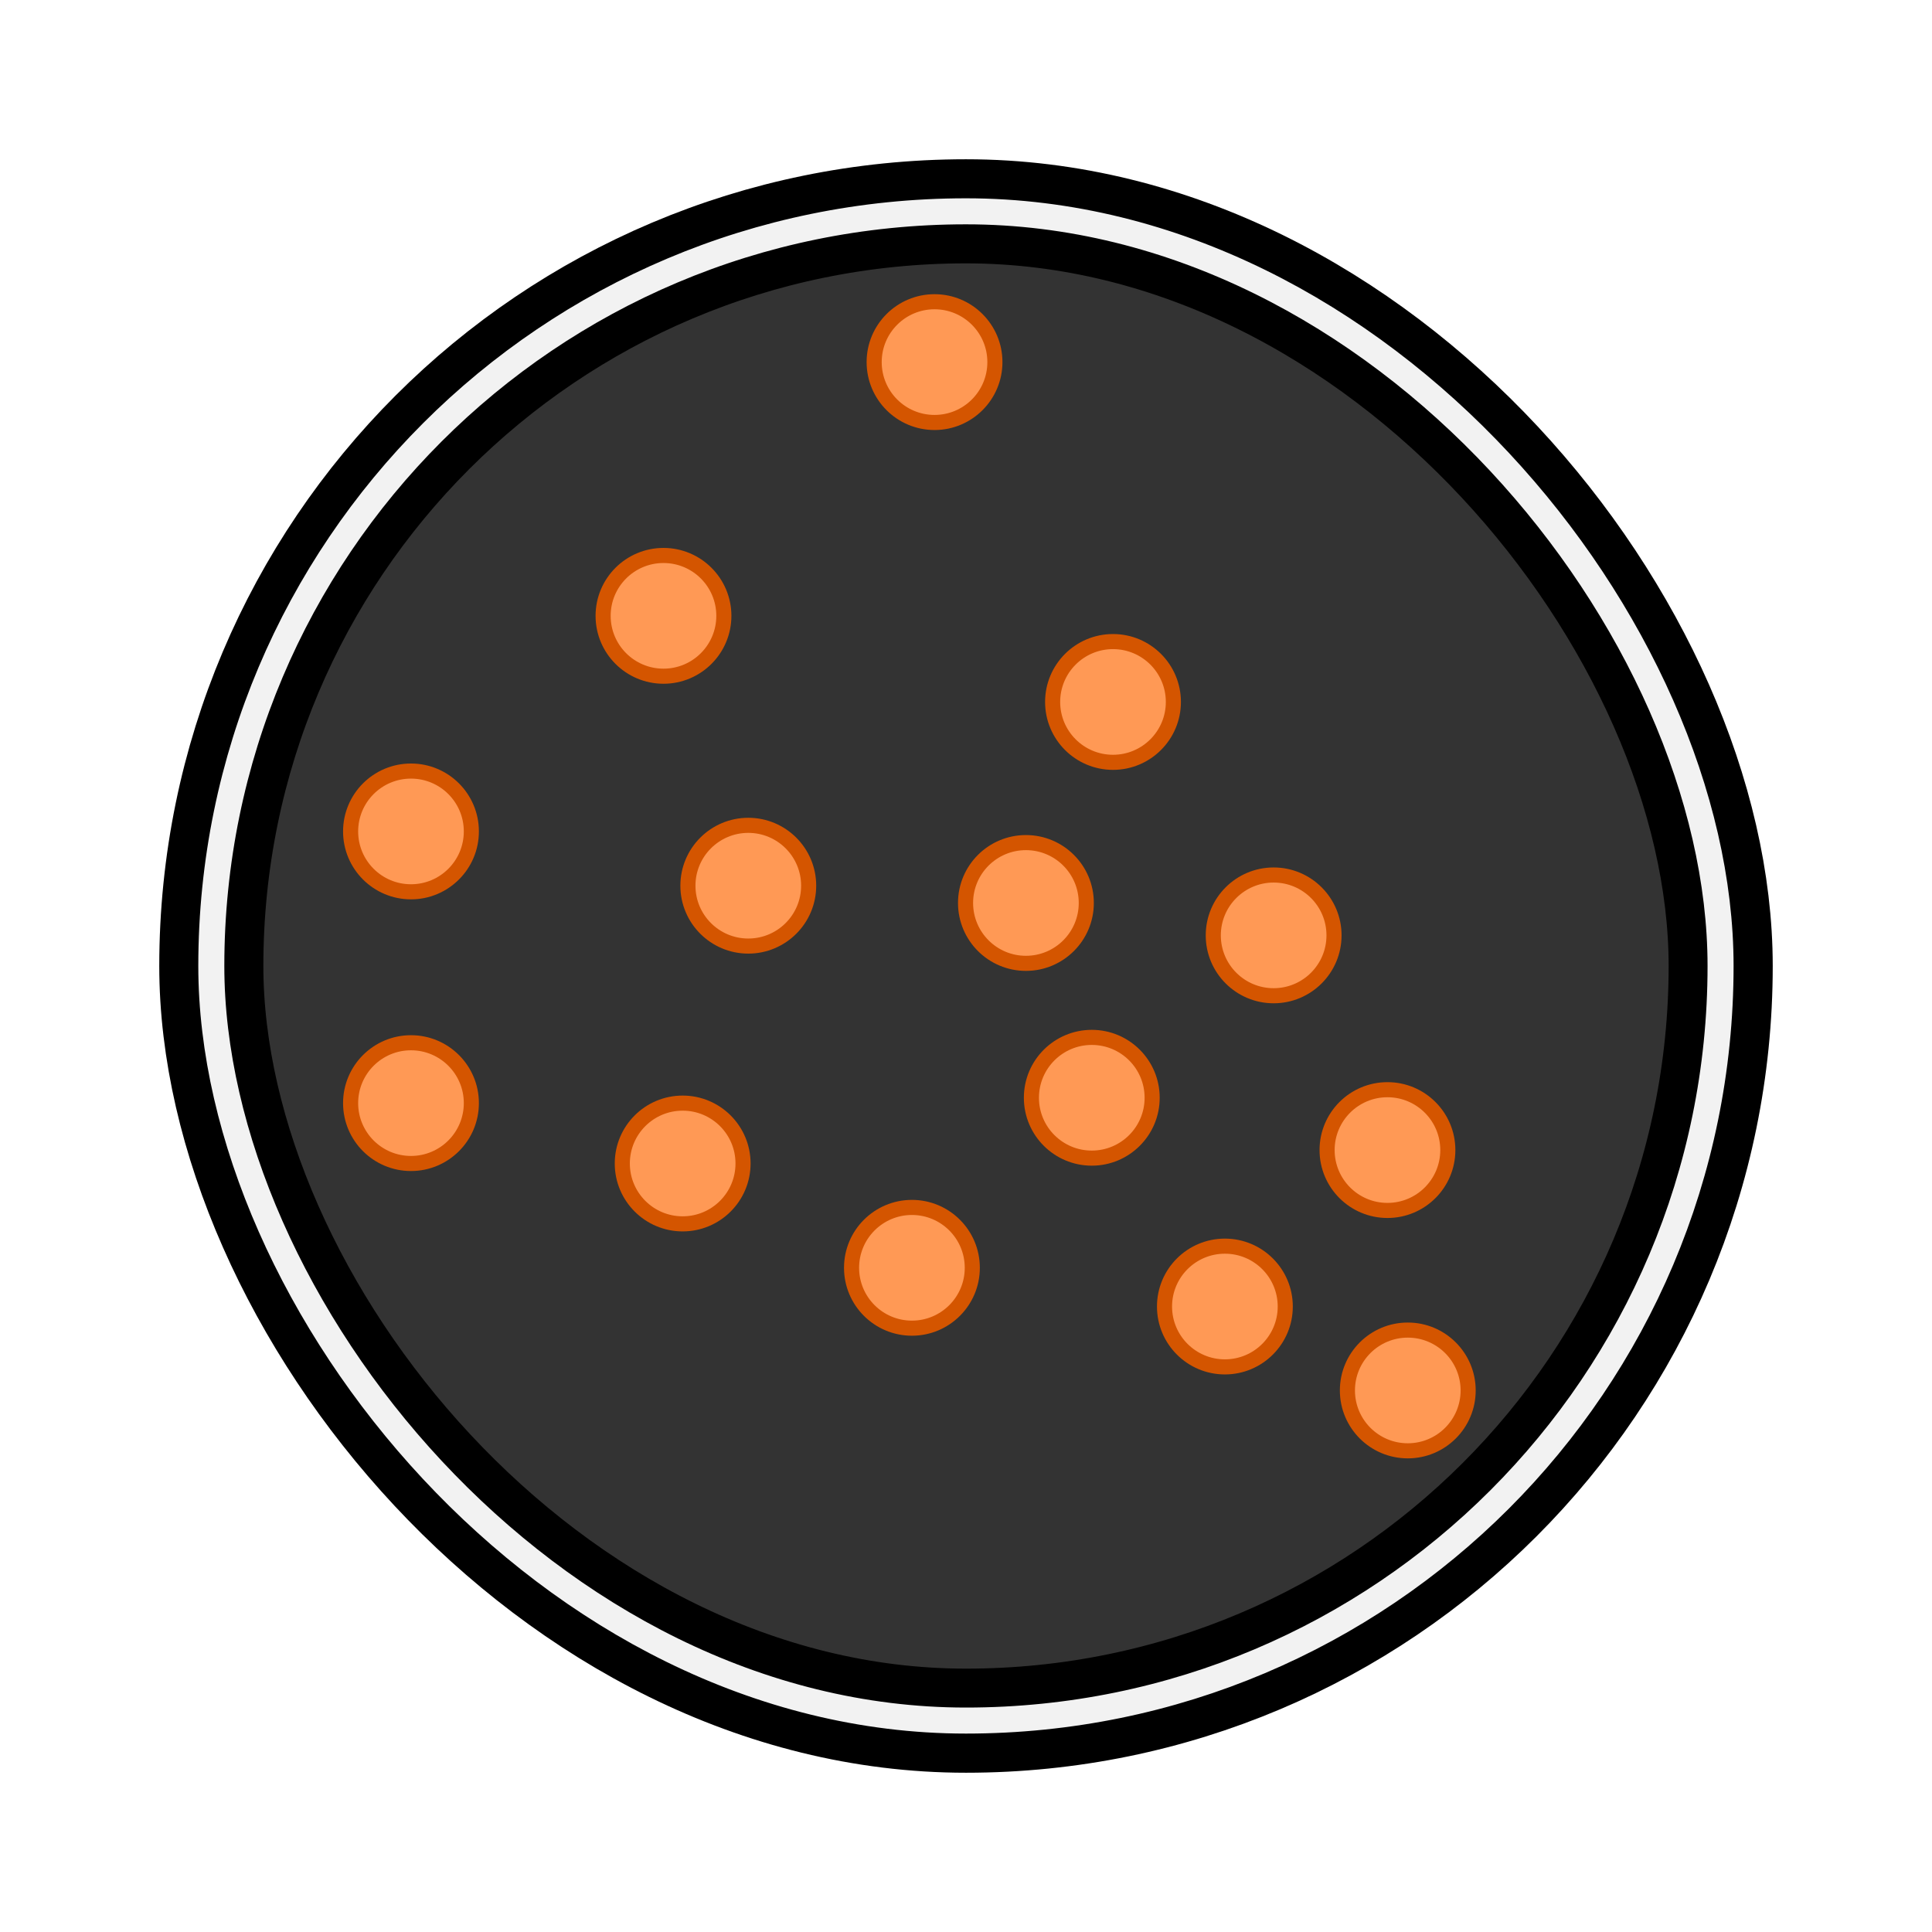 <?xml version="1.0" encoding="UTF-8" standalone="no"?>
<svg
   width="512"
   height="512"
   viewBox="0 0 135.467 135.467"
   version="1.1"
   id="svg8"
   sodipodi:docname="turret-sandcaster.svg"
   inkscape:version="1.1.2 (0a00cf5339, 2022-02-04)"
   xmlns:inkscape="http://www.inkscape.org/namespaces/inkscape"
   xmlns:sodipodi="http://sodipodi.sourceforge.net/DTD/sodipodi-0.dtd"
   xmlns="http://www.w3.org/2000/svg"
   xmlns:svg="http://www.w3.org/2000/svg"
   xmlns:rdf="http://www.w3.org/1999/02/22-rdf-syntax-ns#"
   xmlns:cc="http://creativecommons.org/ns#"
   xmlns:dc="http://purl.org/dc/elements/1.1/">
  <defs
     id="defs2">
    <marker
       style="overflow:visible;"
       id="Arrow1Mend"
       refX="0.0"
       refY="0.0"
       orient="auto"
       inkscape:stockid="Arrow1Mend"
       inkscape:isstock="true">
      <path
         transform="scale(0.4) rotate(180) translate(10,0)"
         style="fill-rule:evenodd;stroke:#ffffff;stroke-width:1pt;stroke-opacity:1;fill:#ffffff;fill-opacity:1"
         d="M 0.0,0.0 L 5.0,-5.0 L -12.5,0.0 L 5.0,5.0 L 0.0,0.0 z "
         id="path868" />
    </marker>
    <marker
       style="overflow:visible;"
       id="marker1227"
       refX="0.0"
       refY="0.0"
       orient="auto"
       inkscape:stockid="Arrow1Lend"
       inkscape:isstock="true">
      <path
         transform="scale(0.8) rotate(180) translate(12.5,0)"
         style="fill-rule:evenodd;stroke:#ffffff;stroke-width:1pt;stroke-opacity:1;fill:#ffffff;fill-opacity:1"
         d="M 0.0,0.0 L 5.0,-5.0 L -12.5,0.0 L 5.0,5.0 L 0.0,0.0 z "
         id="path1225" />
    </marker>
    <marker
       style="overflow:visible;"
       id="Arrow1Lend"
       refX="0.0"
       refY="0.0"
       orient="auto"
       inkscape:stockid="Arrow1Lend"
       inkscape:isstock="true">
      <path
         transform="scale(0.8) rotate(180) translate(12.5,0)"
         style="fill-rule:evenodd;stroke:#ffffff;stroke-width:1pt;stroke-opacity:1;fill:#ffffff;fill-opacity:1"
         d="M 0.0,0.0 L 5.0,-5.0 L -12.5,0.0 L 5.0,5.0 L 0.0,0.0 z "
         id="path862" />
    </marker>
    <filter
       inkscape:collect="always"
       style="color-interpolation-filters:sRGB"
       id="filter1307"
       x="-0.026"
       y="-0.026"
       width="1.051"
       height="1.051">
      <feGaussianBlur
         inkscape:collect="always"
         stdDeviation="0.871"
         id="feGaussianBlur1309" />
    </filter>
  </defs>
  <sodipodi:namedview
     id="base"
     pagecolor="#ffffff"
     bordercolor="#666666"
     borderopacity="1.0"
     inkscape:pageopacity="0"
     inkscape:pageshadow="2"
     inkscape:zoom="1.979899"
     inkscape:cx="149.50258"
     inkscape:cy="267.94296"
     inkscape:document-units="mm"
     inkscape:current-layer="layer1"
     inkscape:document-rotation="0"
     showgrid="true"
     inkscape:window-width="2560"
     inkscape:window-height="1403"
     inkscape:window-x="3760"
     inkscape:window-y="240"
     inkscape:window-maximized="1"
     inkscape:snap-grids="true"
     units="px"
     inkscape:pagecheckerboard="false">
    <inkscape:grid
       type="xygrid"
       id="grid876"
       empcolor="#ffffff"
       empopacity="0.612"
       color="#ffffff"
       opacity="0.125"
       empspacing="4"
       units="px"
       spacingx="2.117"
       spacingy="2.117" />
  </sodipodi:namedview>
  <g
     inkscape:groupmode="layer"
     id="layer2"
     inkscape:label="Background"
     style="display:inline"
     sodipodi:insensitive="true">
    <rect
       style="display:inline;fill:#333333;fill-opacity:1;stroke:#666666;stroke-width:3.649;stroke-linecap:round;stroke-linejoin:round;stroke-miterlimit:4;stroke-dasharray:none;stroke-opacity:1;stop-color:#000000"
       id="rect14474-6"
       width="105.833"
       height="105.833"
       x="14.817"
       y="14.817"
       ry="53.77"
       rx="53.719" />
  </g>
  <g
     inkscape:label="Icon"
     inkscape:groupmode="layer"
     id="layer1">
    <circle
       style="display:inline;fill:#ff9955;stroke:#d45500;stroke-width:1.058;stroke-linecap:round;stroke-linejoin:round;stroke-miterlimit:4;stroke-dasharray:none;stroke-dashoffset:49.6;paint-order:markers fill stroke;stop-color:#000000"
       id="path5105"
       cx="52.468"
       cy="62.103"
       r="4.233" />
    <circle
       style="display:inline;fill:#ff9955;stroke:#d45500;stroke-width:1.058;stroke-linecap:round;stroke-linejoin:round;stroke-miterlimit:4;stroke-dasharray:none;stroke-dashoffset:49.6;paint-order:markers fill stroke;stop-color:#000000"
       id="path5105-2"
       cx="71.935"
       cy="63.314"
       r="4.233" />
    <circle
       style="display:inline;fill:#ff9955;stroke:#d45500;stroke-width:1.058;stroke-linecap:round;stroke-linejoin:round;stroke-miterlimit:4;stroke-dasharray:none;stroke-dashoffset:49.6;paint-order:markers fill stroke;stop-color:#000000"
       id="path5105-6"
       cx="63.942"
       cy="88.895"
       r="4.233" />
    <circle
       style="display:inline;fill:#ff9955;stroke:#d45500;stroke-width:1.058;stroke-linecap:round;stroke-linejoin:round;stroke-miterlimit:4;stroke-dasharray:none;stroke-dashoffset:49.6;paint-order:markers fill stroke;stop-color:#000000"
       id="path5105-1"
       cx="85.886"
       cy="91.61"
       r="4.233" />
    <circle
       style="display:inline;fill:#ff9955;stroke:#d45500;stroke-width:1.058;stroke-linecap:round;stroke-linejoin:round;stroke-miterlimit:4;stroke-dasharray:none;stroke-dashoffset:49.6;paint-order:markers fill stroke;stop-color:#000000"
       id="path5105-8"
       cx="76.553"
       cy="76.972"
       r="4.233" />
    <circle
       style="display:inline;fill:#ff9955;stroke:#d45500;stroke-width:1.058;stroke-linecap:round;stroke-linejoin:round;stroke-miterlimit:4;stroke-dasharray:none;stroke-dashoffset:49.6;paint-order:markers fill stroke;stop-color:#000000"
       id="path5105-7"
       cx="97.285"
       cy="80.64"
       r="4.233" />
    <circle
       style="display:inline;fill:#ff9955;stroke:#d45500;stroke-width:1.058;stroke-linecap:round;stroke-linejoin:round;stroke-miterlimit:4;stroke-dasharray:none;stroke-dashoffset:49.6;paint-order:markers fill stroke;stop-color:#000000"
       id="path5105-9"
       cx="98.71"
       cy="97.495"
       r="4.233" />
    <circle
       style="display:inline;fill:#ff9955;stroke:#d45500;stroke-width:1.058;stroke-linecap:round;stroke-linejoin:round;stroke-miterlimit:4;stroke-dasharray:none;stroke-dashoffset:49.6;paint-order:markers fill stroke;stop-color:#000000"
       id="path5105-20"
       cx="47.867"
       cy="81.581"
       r="4.233" />
    <circle
       style="display:inline;fill:#ff9955;stroke:#d45500;stroke-width:1.058;stroke-linecap:round;stroke-linejoin:round;stroke-miterlimit:4;stroke-dasharray:none;stroke-dashoffset:49.6;paint-order:markers fill stroke;stop-color:#000000"
       id="path5105-23"
       cx="28.817"
       cy="77.348"
       r="4.233" />
    <circle
       style="display:inline;fill:#ff9955;stroke:#d45500;stroke-width:1.058;stroke-linecap:round;stroke-linejoin:round;stroke-miterlimit:4;stroke-dasharray:none;stroke-dashoffset:49.6;paint-order:markers fill stroke;stop-color:#000000"
       id="path5105-75"
       cx="28.817"
       cy="58.298"
       r="4.233" />
    <circle
       style="display:inline;fill:#ff9955;stroke:#d45500;stroke-width:1.058;stroke-linecap:round;stroke-linejoin:round;stroke-miterlimit:4;stroke-dasharray:none;stroke-dashoffset:49.6;paint-order:markers fill stroke;stop-color:#000000"
       id="path5105-92"
       cx="46.522"
       cy="43.181"
       r="4.233" />
    <circle
       style="display:inline;fill:#ff9955;stroke:#d45500;stroke-width:1.058;stroke-linecap:round;stroke-linejoin:round;stroke-miterlimit:4;stroke-dasharray:none;stroke-dashoffset:49.6;paint-order:markers fill stroke;stop-color:#000000"
       id="path5105-28"
       cx="65.527"
       cy="25.39"
       r="4.233" />
    <circle
       style="display:inline;fill:#ff9955;stroke:#d45500;stroke-width:1.058;stroke-linecap:round;stroke-linejoin:round;stroke-miterlimit:4;stroke-dasharray:none;stroke-dashoffset:49.6;paint-order:markers fill stroke;stop-color:#000000"
       id="path5105-97"
       cx="89.305"
       cy="65.586"
       r="4.233" />
    <circle
       style="display:inline;fill:#ff9955;stroke:#d45500;stroke-width:1.058;stroke-linecap:round;stroke-linejoin:round;stroke-miterlimit:4;stroke-dasharray:none;stroke-dashoffset:49.6;paint-order:markers fill stroke;stop-color:#000000"
       id="path5105-3"
       cx="78.041"
       cy="49.219"
       r="4.233" />
  </g>
  <g
     inkscape:groupmode="layer"
     id="layer3"
     inkscape:label="Foreground"
     style="display:inline"
     sodipodi:insensitive="true">
    <rect
       style="display:inline;fill:none;fill-opacity:1;stroke:#000000;stroke-width:7.299;stroke-linecap:round;stroke-linejoin:round;stroke-miterlimit:4;stroke-dasharray:none;stroke-opacity:1;stop-color:#000000"
       id="rect14474"
       width="105.833"
       height="105.833"
       x="14.817"
       y="14.817"
       ry="53.77"
       rx="53.719" />
    <rect
       style="display:inline;fill:none;fill-opacity:1;stroke:#f2f2f2;stroke-width:2.117;stroke-linecap:round;stroke-linejoin:round;stroke-miterlimit:4;stroke-dasharray:none;stroke-opacity:1;filter:url(#filter1307);stop-color:#000000"
       id="rect14474-6-3"
       width="122.767"
       height="122.767"
       x="6.35"
       y="6.35"
       ry="62.374"
       rx="62.315"
       transform="matrix(0.862,0,0,0.862,9.343,9.343)" />
  </g>
</svg>
